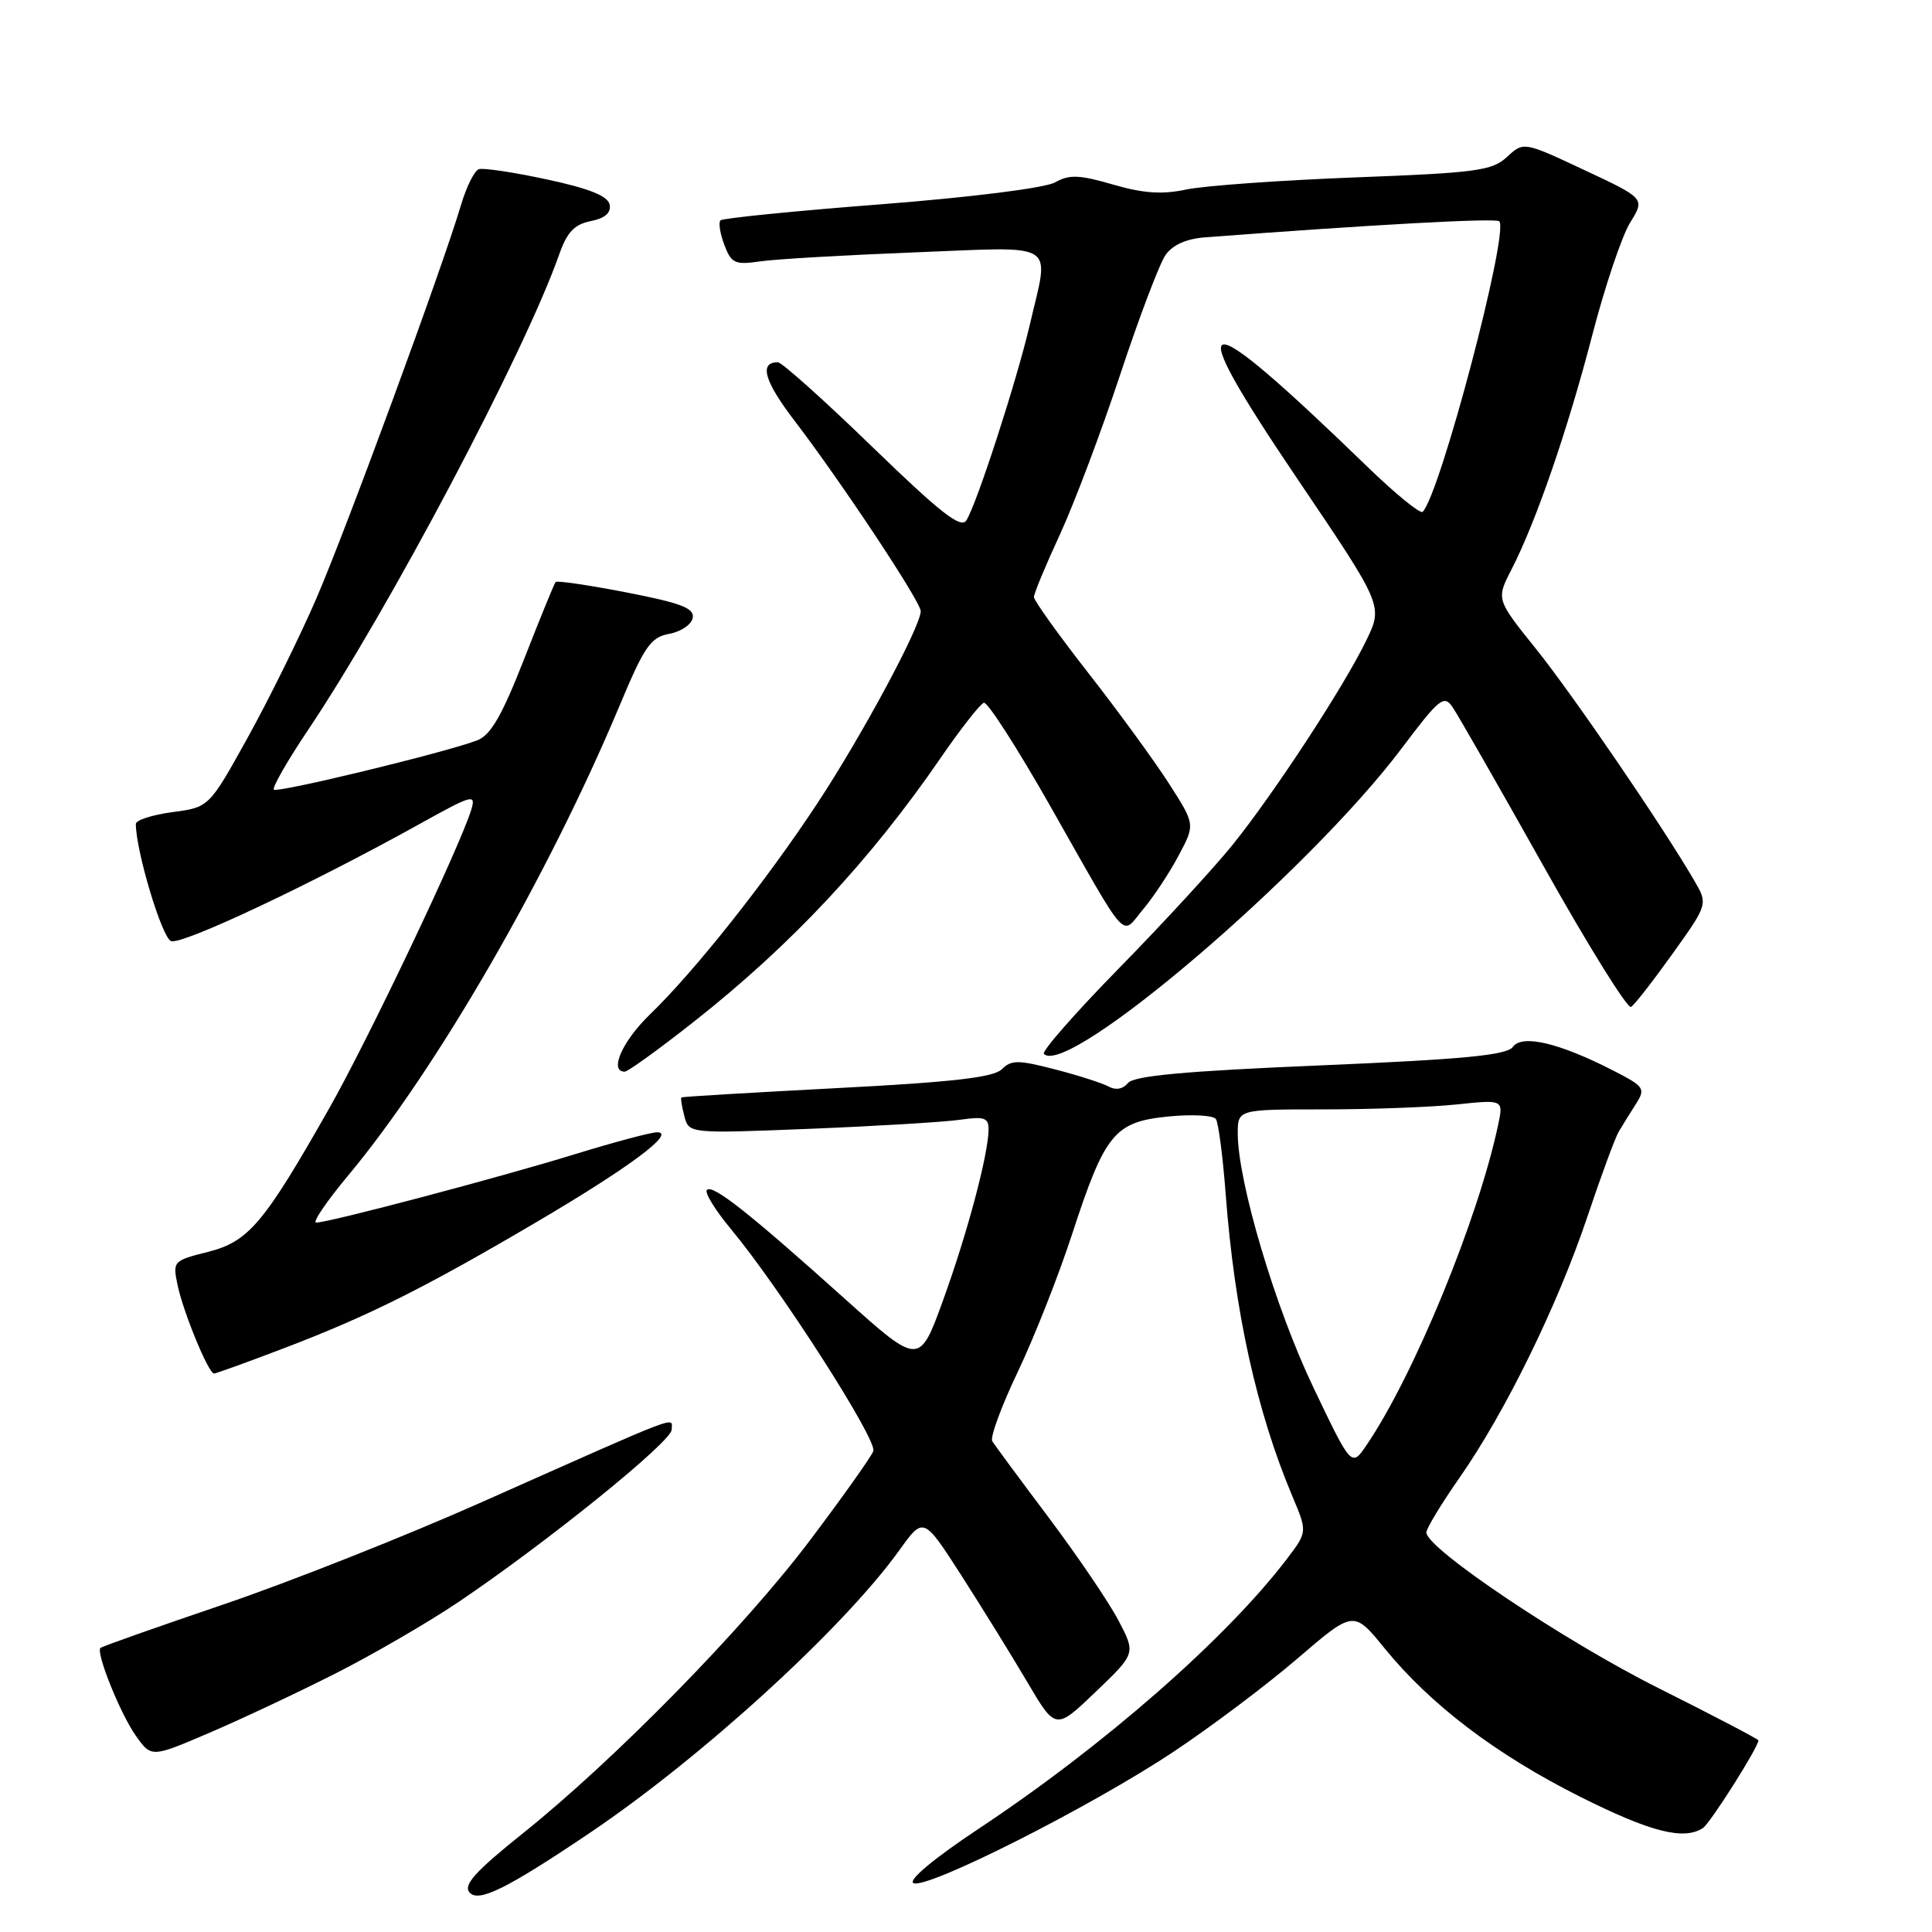 <?xml version="1.0" encoding="UTF-8" standalone="no"?>
<!DOCTYPE svg PUBLIC "-//W3C//DTD SVG 1.1//EN" "http://www.w3.org/Graphics/SVG/1.1/DTD/svg11.dtd" >
<svg xmlns="http://www.w3.org/2000/svg" xmlns:xlink="http://www.w3.org/1999/xlink" version="1.1" viewBox="0 0 256 256">
 <g >
 <path fill="currentColor"
d=" M 78.12 242.89 C 92.98 232.88 111.75 215.74 119.15 205.44 C 122.37 200.95 122.37 200.95 127.37 208.73 C 130.11 213.00 134.05 219.37 136.12 222.88 C 139.88 229.26 139.88 229.26 145.19 224.17 C 150.50 219.09 150.50 219.09 148.19 214.70 C 146.93 212.29 142.77 206.17 138.96 201.09 C 135.15 196.02 131.78 191.46 131.48 190.96 C 131.17 190.46 132.69 186.33 134.86 181.78 C 137.03 177.22 140.28 169.00 142.07 163.50 C 146.43 150.16 147.67 148.65 154.83 147.94 C 157.95 147.63 160.78 147.79 161.11 148.28 C 161.45 148.77 162.03 153.24 162.41 158.22 C 163.58 173.75 166.50 186.99 171.24 198.25 C 173.24 202.99 173.24 202.99 170.51 206.58 C 162.44 217.16 146.26 231.32 129.69 242.31 C 123.85 246.18 120.34 249.10 121.02 249.51 C 122.60 250.49 144.56 239.40 155.54 232.09 C 160.50 228.79 167.89 223.23 171.96 219.73 C 179.37 213.37 179.37 213.37 183.49 218.44 C 189.58 225.91 198.25 232.49 209.34 238.06 C 218.69 242.75 223.09 243.88 225.64 242.23 C 226.60 241.61 233.00 231.51 233.00 230.61 C 233.00 230.45 227.04 227.33 219.75 223.68 C 207.28 217.44 189.00 205.18 189.00 203.06 C 189.00 202.53 190.98 199.26 193.40 195.80 C 199.46 187.12 206.38 172.99 210.32 161.27 C 212.13 155.86 214.01 150.77 214.48 149.97 C 214.96 149.16 215.98 147.51 216.75 146.31 C 218.07 144.24 217.91 143.99 213.83 141.89 C 206.65 138.20 201.70 137.02 200.47 138.71 C 199.66 139.82 194.08 140.36 174.97 141.17 C 157.04 141.92 150.22 142.55 149.46 143.51 C 148.82 144.30 147.85 144.49 146.96 144.00 C 146.16 143.55 142.96 142.52 139.84 141.71 C 134.92 140.43 134.00 140.43 132.75 141.68 C 131.66 142.76 126.23 143.39 110.90 144.18 C 99.68 144.77 90.41 145.32 90.29 145.41 C 90.17 145.51 90.35 146.63 90.68 147.90 C 91.29 150.21 91.29 150.21 107.39 149.57 C 116.25 149.21 125.19 148.67 127.25 148.37 C 130.42 147.91 131.00 148.11 130.99 149.66 C 130.96 152.97 128.20 163.35 124.98 172.24 C 121.82 180.96 121.82 180.96 111.90 172.06 C 99.23 160.68 94.43 156.90 93.67 157.67 C 93.33 158.01 94.77 160.36 96.88 162.89 C 103.38 170.72 116.28 190.83 115.72 192.28 C 115.43 193.04 111.67 198.34 107.35 204.07 C 98.57 215.73 81.44 233.20 69.23 242.97 C 63.02 247.94 61.38 249.75 62.20 250.74 C 63.37 252.15 67.12 250.30 78.12 242.89 Z  M 44.50 221.72 C 49.45 219.21 56.73 214.98 60.67 212.33 C 72.37 204.46 89.00 191.02 89.00 189.44 C 89.00 187.73 90.99 186.97 64.00 198.97 C 53.83 203.50 38.33 209.64 29.57 212.61 C 20.81 215.59 13.49 218.17 13.31 218.36 C 12.68 218.99 15.97 227.15 18.01 230.01 C 20.06 232.90 20.06 232.90 27.78 229.59 C 32.03 227.77 39.55 224.23 44.50 221.72 Z  M 37.77 178.59 C 48.87 174.35 56.26 170.66 71.21 161.86 C 83.32 154.73 89.57 150.09 87.11 150.03 C 86.35 150.01 81.40 151.33 76.11 152.96 C 66.04 156.06 43.56 162.00 41.90 162.00 C 41.36 162.00 43.27 159.19 46.14 155.75 C 57.85 141.70 72.64 116.09 82.10 93.50 C 85.39 85.63 86.22 84.44 88.67 83.99 C 90.21 83.71 91.62 82.76 91.79 81.88 C 92.03 80.59 90.27 79.91 83.01 78.50 C 78.02 77.53 73.79 76.91 73.62 77.12 C 73.44 77.33 71.56 81.93 69.44 87.35 C 66.49 94.88 65.02 97.42 63.21 98.11 C 58.94 99.73 36.77 105.10 36.29 104.63 C 36.04 104.37 38.05 100.86 40.75 96.83 C 51.50 80.83 69.55 46.67 74.11 33.68 C 75.14 30.76 76.12 29.73 78.27 29.30 C 80.17 28.92 80.99 28.20 80.78 27.12 C 80.56 25.98 78.13 24.99 72.49 23.78 C 68.09 22.83 64.02 22.22 63.44 22.42 C 62.86 22.63 61.80 24.75 61.09 27.15 C 58.62 35.49 45.80 70.35 41.88 79.39 C 39.71 84.40 35.63 92.66 32.82 97.74 C 27.70 106.97 27.70 106.97 22.85 107.61 C 20.18 107.97 18.00 108.67 18.00 109.18 C 18.00 112.74 21.45 124.23 22.66 124.70 C 24.09 125.25 41.28 117.15 55.82 109.06 C 62.57 105.31 63.08 105.17 62.46 107.25 C 61.00 112.08 48.84 137.66 43.64 146.83 C 34.97 162.12 32.94 164.53 27.53 165.89 C 22.95 167.04 22.87 167.13 23.53 170.28 C 24.28 173.88 27.63 182.00 28.36 182.00 C 28.62 182.00 32.85 180.47 37.77 178.59 Z  M 92.03 135.31 C 104.86 125.19 115.31 114.01 124.64 100.43 C 127.31 96.55 129.89 93.26 130.37 93.12 C 130.85 92.98 134.77 99.08 139.09 106.68 C 149.74 125.45 148.48 124.04 151.46 120.50 C 152.85 118.85 154.97 115.64 156.17 113.37 C 158.37 109.25 158.37 109.25 154.93 103.88 C 153.04 100.93 148.24 94.33 144.25 89.23 C 140.26 84.12 137.00 79.57 137.00 79.11 C 137.00 78.65 138.55 74.92 140.45 70.81 C 142.35 66.69 145.95 57.14 148.45 49.58 C 150.95 42.02 153.65 34.91 154.44 33.79 C 155.37 32.45 157.21 31.63 159.69 31.45 C 181.71 29.77 198.20 28.87 198.66 29.32 C 200.01 30.68 190.83 65.50 188.51 67.82 C 188.20 68.13 184.92 65.46 181.22 61.88 C 158.38 39.75 156.15 40.16 171.99 63.57 C 183.27 80.26 183.27 80.26 181.03 84.88 C 178.06 91.01 168.88 105.04 163.32 111.95 C 160.86 115.00 154.10 122.35 148.29 128.28 C 142.48 134.21 137.99 139.33 138.32 139.65 C 141.48 142.81 173.34 115.61 185.69 99.21 C 190.70 92.55 191.33 92.03 192.46 93.68 C 193.15 94.68 198.57 104.15 204.50 114.72 C 210.43 125.30 215.66 133.71 216.12 133.42 C 216.59 133.14 219.07 129.95 221.64 126.35 C 226.32 119.80 226.32 119.80 224.48 116.65 C 220.28 109.43 208.40 92.05 203.51 85.96 C 198.25 79.41 198.25 79.41 200.28 75.46 C 203.53 69.14 207.72 56.99 210.99 44.38 C 212.66 37.96 214.91 31.26 216.00 29.50 C 217.98 26.30 217.98 26.30 209.93 22.53 C 201.89 18.76 201.89 18.76 199.69 20.79 C 197.72 22.62 195.67 22.90 179.50 23.51 C 169.60 23.89 159.57 24.61 157.20 25.11 C 154.01 25.79 151.52 25.63 147.50 24.46 C 143.01 23.15 141.69 23.10 139.79 24.17 C 138.46 24.91 128.78 26.13 116.74 27.07 C 105.33 27.95 95.75 28.91 95.47 29.20 C 95.18 29.49 95.41 30.95 95.98 32.45 C 96.91 34.91 97.38 35.12 100.76 34.63 C 102.82 34.33 112.04 33.80 121.25 33.44 C 140.47 32.69 139.06 31.80 136.46 43.00 C 134.75 50.36 129.44 66.76 128.05 68.95 C 127.33 70.09 124.65 67.99 115.57 59.20 C 109.22 53.04 103.59 48.00 103.07 48.00 C 100.55 48.00 101.27 50.51 105.28 55.75 C 111.54 63.95 122.00 79.73 122.00 80.98 C 122.00 83.01 114.18 97.54 108.27 106.50 C 101.47 116.81 92.04 128.70 86.09 134.45 C 82.44 137.98 80.68 142.00 82.78 142.00 C 83.20 142.00 87.37 138.99 92.03 135.31 Z  M 174.00 183.78 C 168.99 173.31 164.04 156.66 164.01 150.25 C 164.00 147.00 164.00 147.00 175.35 147.00 C 181.60 147.00 189.52 146.71 192.97 146.35 C 199.23 145.69 199.23 145.69 198.50 149.10 C 195.86 161.55 187.34 182.27 181.09 191.46 C 179.08 194.43 179.08 194.43 174.00 183.78 Z "/>
</g>
</svg>